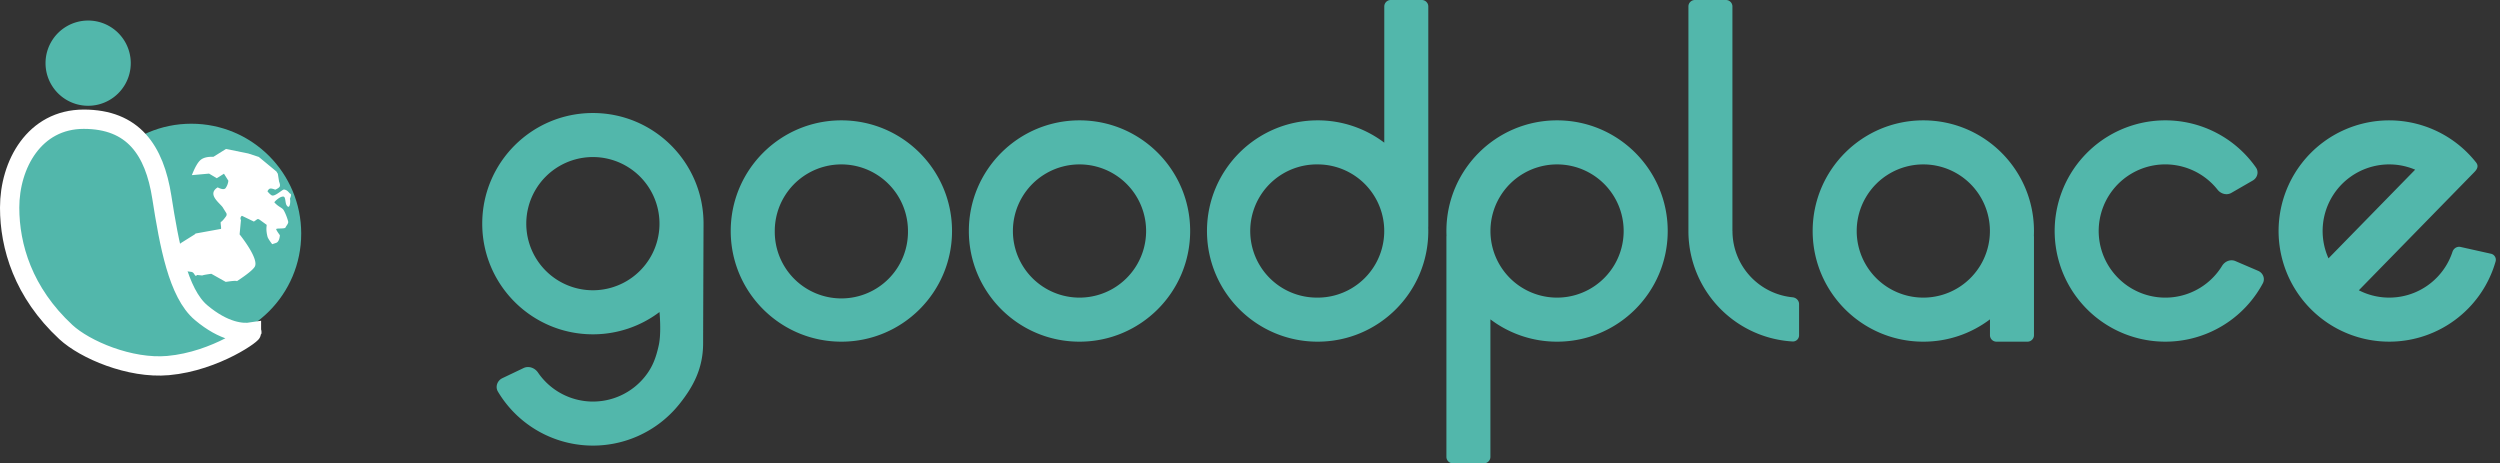 <svg width="259" height="48" fill="none" xmlns="http://www.w3.org/2000/svg">
  <rect width="100%" height="100%" fill="#333333" stroke="none"/>
  <path d="M98.63 23.933c0 6.331-5.132 11.464-11.464 11.464-6.33 0-11.463-5.133-11.463-11.464s5.132-11.464 11.463-11.464c6.332 0 11.464 5.133 11.464 11.464Zm-18.363 0a6.9 6.9 0 1 0 13.799 0 6.9 6.9 0 0 0-13.8 0ZM123.3 23.933c0 6.331-5.132 11.464-11.463 11.464-6.332 0-11.464-5.133-11.464-11.464s5.132-11.464 11.464-11.464c6.331 0 11.463 5.133 11.463 11.464Zm-18.363 0a6.9 6.9 0 1 0 13.8 0 6.9 6.9 0 0 0-13.8 0ZM233.39 18.701c.478-.276.645-.89.329-1.343a11.464 11.464 0 1 0 .71 11.995c.261-.486.023-1.077-.485-1.295l-2.356-1.01c-.508-.218-1.09.022-1.379.493a6.896 6.896 0 0 1-11.029.985 6.898 6.898 0 0 1 7.694-11.006 6.9 6.9 0 0 1 2.868 2.136c.343.434.949.603 1.427.327l2.221-1.282Z" fill="#52B7AB"/>
  <path fill-rule="evenodd" clip-rule="evenodd" d="M144.082 0c-.37 0-.67.3-.67.67v14.111a11.414 11.414 0 0 0-6.905-2.312c-6.331 0-11.464 5.133-11.464 11.464s5.133 11.464 11.464 11.464 11.464-5.133 11.464-11.464c0-.127-.003-.253-.007-.378a.681.681 0 0 0 .007-.091V.67c0-.37-.301-.67-.671-.67h-3.218Zm-7.575 30.832a6.9 6.9 0 1 1 0-13.799 6.9 6.9 0 0 1 0 13.8ZM161.311 35.397c6.332 0 11.464-5.133 11.464-11.464s-5.132-11.464-11.464-11.464c-6.331 0-11.463 5.133-11.463 11.464 0 .163.003.325.01.487a.642.642 0 0 0-.01.116V47.33c0 .37.3.67.67.67h3.218c.37 0 .67-.3.67-.67V33.085a11.416 11.416 0 0 0 6.905 2.312Zm0-4.564a6.9 6.9 0 1 1 0-13.8 6.9 6.9 0 0 1 0 13.8Z" fill="#52B7AB"/>
  <path d="M175.591 0a.67.67 0 0 0-.671.67v23.464h.002a11.448 11.448 0 0 0 3.356 7.905 11.456 11.456 0 0 0 7.436 3.338.64.64 0 0 0 .67-.65v-3.224c0-.37-.301-.667-.669-.703a6.897 6.897 0 0 1-5.705-4.227 6.896 6.896 0 0 1-.526-2.64h-.005V.67c0-.37-.3-.67-.67-.67h-3.218Z" fill="#52B7AB"/>
  <path fill-rule="evenodd" clip-rule="evenodd" d="M256.393 17.777c.382-.414.315-.711.126-.95a11.467 11.467 0 0 0-13.488-3.44 11.463 11.463 0 1 0 15.515 13.696.64.64 0 0 0-.489-.797l-3.146-.703c-.361-.08-.716.149-.832.5a6.898 6.898 0 0 1-9.703 3.99l12.017-12.296Zm-15.161 8.987 8.978-9.186a6.897 6.897 0 0 0-8.786 3.13 6.9 6.9 0 0 0-.192 6.056ZM210.709 24.42c.007-.162.01-.324.01-.487 0-6.331-5.132-11.464-11.464-11.464-6.331 0-11.463 5.133-11.463 11.464s5.132 11.464 11.463 11.464c2.593 0 4.985-.861 6.905-2.312v1.641c0 .37.301.67.671.67h3.218c.37 0 .67-.3.67-.67v-10.19a.642.642 0 0 0-.01-.116Zm-11.454 6.413a6.9 6.9 0 1 1 0-13.8 6.9 6.9 0 0 1 0 13.8ZM61.423 11.708c6.331 0 11.464 5.132 11.464 11.463 0 0-.044 11.42-.044 12.391.001 2.64-1.055 4.542-2.456 6.296a11.464 11.464 0 0 1-18.8-1.284c-.302-.505-.073-1.143.458-1.396l2.198-1.048c.53-.253 1.16-.022 1.491.463a6.9 6.9 0 0 0 11.088.416c.754-.944 1.132-1.894 1.427-3.247.286-1.31.074-3.435.074-3.435a11.414 11.414 0 0 1-6.9 2.308c-6.33 0-11.463-5.132-11.463-11.464 0-6.33 5.132-11.463 11.463-11.463Zm0 18.363a6.9 6.9 0 1 1 0-13.8 6.9 6.9 0 0 1 0 13.8Z" fill="#52B7AB"/>
  <path d="M9.132 10.958a4.415 4.415 0 1 1 0-8.83 4.415 4.415 0 0 1 0 8.83Z" fill="#52B7AB"/>
  <path fill-rule="evenodd" clip-rule="evenodd" d="M8.435 24.203c0 6.288 5.098 11.385 11.386 11.385 6.288 0 11.385-5.098 11.385-11.386 0-6.288-5.097-11.385-11.385-11.385-6.288 0-11.386 5.098-11.386 11.386Z" fill="#52B7AB"/>
  <path fill-rule="evenodd" clip-rule="evenodd" d="M23.658 18.722a1.595 1.595 0 0 1-.279.756c-.126.171-.401.15-.828-.065-1.197.749.368 1.715.564 2.137l.335.536a.32.32 0 0 1-.014.293c-.051.09-.435.59-.538.6-.103.01.053.641-.006.735l-2.638.48a.32.32 0 0 1-.101.102l-1.327.83a1.28 1.28 0 0 0-.59.91l-.214 1.566a.32.32 0 0 0 .271.357l1.515.206c.404.054.333.616.616.322l.536.054c.053-.055.86-.168.935-.175l1.49.837c.12-.012 1.096-.175 1.16-.072 1.026-.674 1.638-1.168 1.838-1.482.515-.81-1.556-3.359-1.56-3.366l.14-1.486a.32.32 0 0 1 .102-.44l1.237.597c.444-.277.338-.379.76-.07l.555.401c.054.04-.122.386.098 1.24.035.134.196.392.484.773.2-.064.34-.11.418-.139.337-.12.378-.737.376-.797-.223-.301-.349-.503-.378-.605-.043-.154.904-.01.968-.195.046-.133.303-.395.275-.581-.028-.185-.256-.862-.484-1.228-.154-.248-.513-.302-.948-.786-.034-.038.59-.668.956-.597.212.04.162.656.3.876.375.6.43-.503.356-.626-.021-.036.224-.477.037-.55-.12-.047-.264-.395-.653-.436-.164-.018-.966.784-1.282.597-.127-.075-.271-.213-.431-.412.086-.169.18-.264.28-.284.099-.021.275.018.529.116.26-.117.414-.226.463-.328.049-.103.027-.27-.066-.501l-.13-.816-.15-.242-1.822-1.506-1.096-.359-2.304-.467-1.303.813c-.604-.022-1.049.087-1.333.329-.284.242-.584.765-.9 1.57l1.782-.159.799.478.746-.467" fill="#fff"/>
  <path fill-rule="evenodd" clip-rule="evenodd" d="M26.05 34.401c-.943.15-2.827 0-5.215-2.01-2.387-2.009-3.303-7.056-4.07-11.956-.765-4.9-2.975-8.083-8.092-8.083C3.556 12.352 1 17.047 1 21.511c0 3.999 1.395 8.785 5.824 12.89 1.963 1.82 6.629 3.823 10.597 3.47 4.988-.445 9.154-3.553 8.629-3.47Z" fill="#52B7AB" stroke="#fff" stroke-width="2"/>
</svg>
